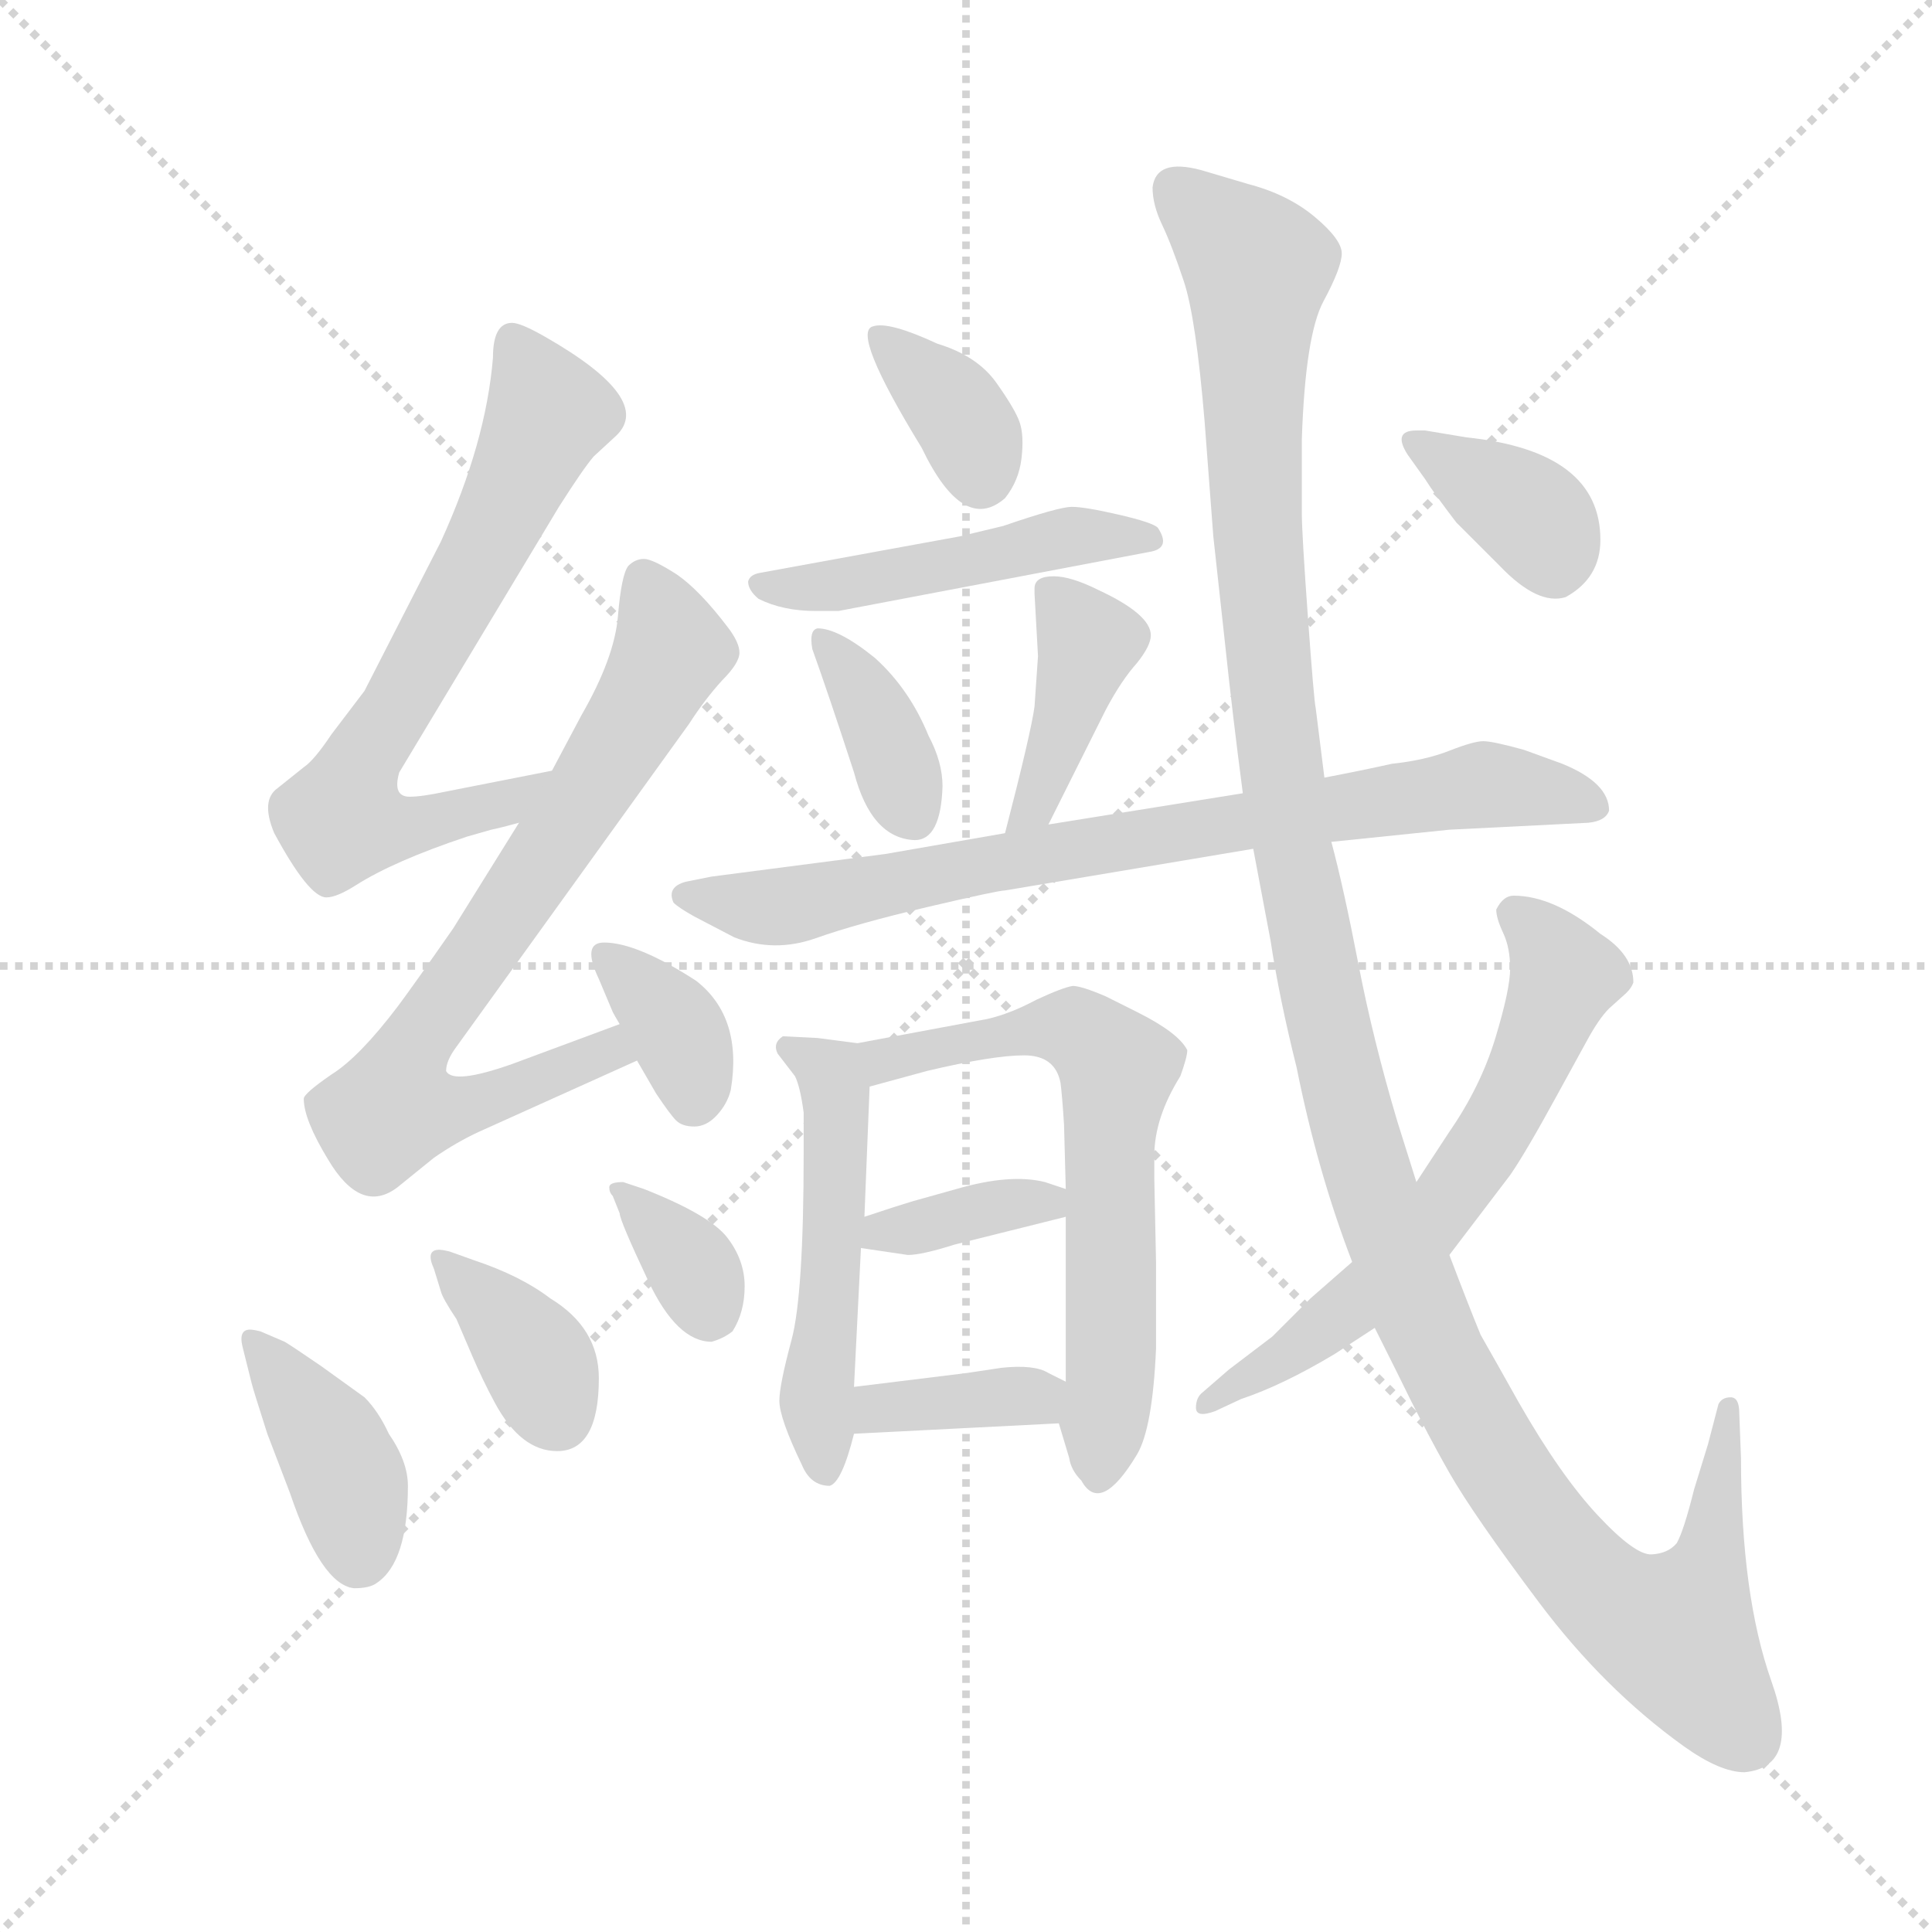 <svg version="1.1" viewBox="0 0 1024 1024" xmlns="http://www.w3.org/2000/svg">
  <g stroke="lightgray" stroke-dasharray="1,1" stroke-width="1" transform="scale(4, 4)">
    <line x1="0" y1="0" x2="256" y2="256"></line>
    <line x1="256" y1="0" x2="0" y2="256"></line>
    <line x1="128" y1="0" x2="128" y2="256"></line>
    <line x1="0" y1="128" x2="256" y2="128"></line>
  </g>
  <g transform="scale(0.92, -0.92) translate(60, -850)">
    <style type="text/css">
      
        @keyframes keyframes0 {
          from {
            stroke: blue;
            stroke-dashoffset: 682;
            stroke-width: 128;
          }
          69% {
            animation-timing-function: step-end;
            stroke: blue;
            stroke-dashoffset: 0;
            stroke-width: 128;
          }
          to {
            stroke: black;
            stroke-width: 1024;
          }
        }
        #make-me-a-hanzi-animation-0 {
          animation: keyframes0 0.805s both;
          animation-delay: 0s;
          animation-timing-function: linear;
        }
      
        @keyframes keyframes1 {
          from {
            stroke: blue;
            stroke-dashoffset: 747;
            stroke-width: 128;
          }
          71% {
            animation-timing-function: step-end;
            stroke: blue;
            stroke-dashoffset: 0;
            stroke-width: 128;
          }
          to {
            stroke: black;
            stroke-width: 1024;
          }
        }
        #make-me-a-hanzi-animation-1 {
          animation: keyframes1 0.858s both;
          animation-delay: 0.805s;
          animation-timing-function: linear;
        }
      
        @keyframes keyframes2 {
          from {
            stroke: blue;
            stroke-dashoffset: 352;
            stroke-width: 128;
          }
          53% {
            animation-timing-function: step-end;
            stroke: blue;
            stroke-dashoffset: 0;
            stroke-width: 128;
          }
          to {
            stroke: black;
            stroke-width: 1024;
          }
        }
        #make-me-a-hanzi-animation-2 {
          animation: keyframes2 0.536s both;
          animation-delay: 1.663s;
          animation-timing-function: linear;
        }
      
        @keyframes keyframes3 {
          from {
            stroke: blue;
            stroke-dashoffset: 397;
            stroke-width: 128;
          }
          56% {
            animation-timing-function: step-end;
            stroke: blue;
            stroke-dashoffset: 0;
            stroke-width: 128;
          }
          to {
            stroke: black;
            stroke-width: 1024;
          }
        }
        #make-me-a-hanzi-animation-3 {
          animation: keyframes3 0.573s both;
          animation-delay: 2.199s;
          animation-timing-function: linear;
        }
      
        @keyframes keyframes4 {
          from {
            stroke: blue;
            stroke-dashoffset: 371;
            stroke-width: 128;
          }
          55% {
            animation-timing-function: step-end;
            stroke: blue;
            stroke-dashoffset: 0;
            stroke-width: 128;
          }
          to {
            stroke: black;
            stroke-width: 1024;
          }
        }
        #make-me-a-hanzi-animation-4 {
          animation: keyframes4 0.552s both;
          animation-delay: 2.772s;
          animation-timing-function: linear;
        }
      
        @keyframes keyframes5 {
          from {
            stroke: blue;
            stroke-dashoffset: 346;
            stroke-width: 128;
          }
          53% {
            animation-timing-function: step-end;
            stroke: blue;
            stroke-dashoffset: 0;
            stroke-width: 128;
          }
          to {
            stroke: black;
            stroke-width: 1024;
          }
        }
        #make-me-a-hanzi-animation-5 {
          animation: keyframes5 0.532s both;
          animation-delay: 3.324s;
          animation-timing-function: linear;
        }
      
        @keyframes keyframes6 {
          from {
            stroke: blue;
            stroke-dashoffset: 357;
            stroke-width: 128;
          }
          54% {
            animation-timing-function: step-end;
            stroke: blue;
            stroke-dashoffset: 0;
            stroke-width: 128;
          }
          to {
            stroke: black;
            stroke-width: 1024;
          }
        }
        #make-me-a-hanzi-animation-6 {
          animation: keyframes6 0.541s both;
          animation-delay: 3.856s;
          animation-timing-function: linear;
        }
      
        @keyframes keyframes7 {
          from {
            stroke: blue;
            stroke-dashoffset: 481;
            stroke-width: 128;
          }
          61% {
            animation-timing-function: step-end;
            stroke: blue;
            stroke-dashoffset: 0;
            stroke-width: 128;
          }
          to {
            stroke: black;
            stroke-width: 1024;
          }
        }
        #make-me-a-hanzi-animation-7 {
          animation: keyframes7 0.641s both;
          animation-delay: 4.396s;
          animation-timing-function: linear;
        }
      
        @keyframes keyframes8 {
          from {
            stroke: blue;
            stroke-dashoffset: 370;
            stroke-width: 128;
          }
          55% {
            animation-timing-function: step-end;
            stroke: blue;
            stroke-dashoffset: 0;
            stroke-width: 128;
          }
          to {
            stroke: black;
            stroke-width: 1024;
          }
        }
        #make-me-a-hanzi-animation-8 {
          animation: keyframes8 0.551s both;
          animation-delay: 5.038s;
          animation-timing-function: linear;
        }
      
        @keyframes keyframes9 {
          from {
            stroke: blue;
            stroke-dashoffset: 406;
            stroke-width: 128;
          }
          57% {
            animation-timing-function: step-end;
            stroke: blue;
            stroke-dashoffset: 0;
            stroke-width: 128;
          }
          to {
            stroke: black;
            stroke-width: 1024;
          }
        }
        #make-me-a-hanzi-animation-9 {
          animation: keyframes9 0.58s both;
          animation-delay: 5.589s;
          animation-timing-function: linear;
        }
      
        @keyframes keyframes10 {
          from {
            stroke: blue;
            stroke-dashoffset: 783;
            stroke-width: 128;
          }
          72% {
            animation-timing-function: step-end;
            stroke: blue;
            stroke-dashoffset: 0;
            stroke-width: 128;
          }
          to {
            stroke: black;
            stroke-width: 1024;
          }
        }
        #make-me-a-hanzi-animation-10 {
          animation: keyframes10 0.887s both;
          animation-delay: 6.169s;
          animation-timing-function: linear;
        }
      
        @keyframes keyframes11 {
          from {
            stroke: blue;
            stroke-dashoffset: 513;
            stroke-width: 128;
          }
          63% {
            animation-timing-function: step-end;
            stroke: blue;
            stroke-dashoffset: 0;
            stroke-width: 128;
          }
          to {
            stroke: black;
            stroke-width: 1024;
          }
        }
        #make-me-a-hanzi-animation-11 {
          animation: keyframes11 0.667s both;
          animation-delay: 7.057s;
          animation-timing-function: linear;
        }
      
        @keyframes keyframes12 {
          from {
            stroke: blue;
            stroke-dashoffset: 644;
            stroke-width: 128;
          }
          68% {
            animation-timing-function: step-end;
            stroke: blue;
            stroke-dashoffset: 0;
            stroke-width: 128;
          }
          to {
            stroke: black;
            stroke-width: 1024;
          }
        }
        #make-me-a-hanzi-animation-12 {
          animation: keyframes12 0.774s both;
          animation-delay: 7.724s;
          animation-timing-function: linear;
        }
      
        @keyframes keyframes13 {
          from {
            stroke: blue;
            stroke-dashoffset: 363;
            stroke-width: 128;
          }
          54% {
            animation-timing-function: step-end;
            stroke: blue;
            stroke-dashoffset: 0;
            stroke-width: 128;
          }
          to {
            stroke: black;
            stroke-width: 1024;
          }
        }
        #make-me-a-hanzi-animation-13 {
          animation: keyframes13 0.545s both;
          animation-delay: 8.498s;
          animation-timing-function: linear;
        }
      
        @keyframes keyframes14 {
          from {
            stroke: blue;
            stroke-dashoffset: 367;
            stroke-width: 128;
          }
          54% {
            animation-timing-function: step-end;
            stroke: blue;
            stroke-dashoffset: 0;
            stroke-width: 128;
          }
          to {
            stroke: black;
            stroke-width: 1024;
          }
        }
        #make-me-a-hanzi-animation-14 {
          animation: keyframes14 0.549s both;
          animation-delay: 9.044s;
          animation-timing-function: linear;
        }
      
        @keyframes keyframes15 {
          from {
            stroke: blue;
            stroke-dashoffset: 1308;
            stroke-width: 128;
          }
          81% {
            animation-timing-function: step-end;
            stroke: blue;
            stroke-dashoffset: 0;
            stroke-width: 128;
          }
          to {
            stroke: black;
            stroke-width: 1024;
          }
        }
        #make-me-a-hanzi-animation-15 {
          animation: keyframes15 1.314s both;
          animation-delay: 9.592s;
          animation-timing-function: linear;
        }
      
        @keyframes keyframes16 {
          from {
            stroke: blue;
            stroke-dashoffset: 630;
            stroke-width: 128;
          }
          67% {
            animation-timing-function: step-end;
            stroke: blue;
            stroke-dashoffset: 0;
            stroke-width: 128;
          }
          to {
            stroke: black;
            stroke-width: 1024;
          }
        }
        #make-me-a-hanzi-animation-16 {
          animation: keyframes16 0.763s both;
          animation-delay: 10.907s;
          animation-timing-function: linear;
        }
      
        @keyframes keyframes17 {
          from {
            stroke: blue;
            stroke-dashoffset: 362;
            stroke-width: 128;
          }
          54% {
            animation-timing-function: step-end;
            stroke: blue;
            stroke-dashoffset: 0;
            stroke-width: 128;
          }
          to {
            stroke: black;
            stroke-width: 1024;
          }
        }
        #make-me-a-hanzi-animation-17 {
          animation: keyframes17 0.545s both;
          animation-delay: 11.669s;
          animation-timing-function: linear;
        }
      
    </style>
    
      <path d="M 170 405 L 262 558 Q 276 580 282 587 L 295 599 Q 317 620 254 656 Q 240 664 235 664 Q 224 664 224 644 Q 220 595 194 538 L 150 452 L 131 427 Q 121 412 115 408 L 100 396 Q 90 389 98 370 Q 118 333 128 333 Q 134 333 145 340 Q 167 354 209 368 L 223 372 Q 228 373 239 376 C 268 383 287 412 258 406 L 197 394 Q 183 391 176 391 Q 166 391 170 405 Z" fill="lightgray"></path>
    
      <path d="M 239 376 L 201 315 Q 178 282 169 270 Q 147 241 131 231 Q 115 220 115 217 Q 115 205 129 182 Q 148 150 169 166 L 190 183 Q 203 192 216 198 L 307 239 C 334 251 325 270 297 260 L 235 237 Q 201 225 197 233 Q 197 239 203 247 L 337 433 Q 346 447 356 458 Q 366 468 366 474 Q 366 480 359 489 Q 343 510 330 519 Q 316 528 311 528 Q 306 528 302 524 Q 298 519 296 495 Q 294 471 275 438 L 258 406 L 239 376 Z" fill="lightgray"></path>
    
      <path d="M 307 239 L 318 220 Q 326 208 329.5 204.5 Q 333 201 340 201 Q 347 201 353 207.5 Q 359 214 361 222 Q 368 264 341 285 Q 307 307 288 307 Q 275 307 285 286 L 293 267 Q 294 265 297 260 L 307 239 Z" fill="lightgray"></path>
    
      <path d="M 80 73 L 85 53 Q 86 49 94 24 L 107 -10 Q 125 -63 144 -65 Q 153 -65 157 -62 Q 175 -50 175 -6 Q 175 8 164 24 Q 158 37 150 45 L 125 63 Q 109 74 104 77 L 90 83 Q 86 84 84 84 Q 77 84 80 73 Z" fill="lightgray"></path>
    
      <path d="M 285 56 Q 285 85 257 102 Q 240 115 213 124 L 199 129 Q 195 130 193 130 Q 185 130 190 119 L 194 106 Q 195 102 203 90 L 212 69 Q 218 55 225 42 Q 240 14 261 14 Q 285 14 285 56 Z" fill="lightgray"></path>
    
      <path d="M 293 161 L 297 151 Q 297 147 313.5 112 Q 330 77 350 77 Q 357 79 362 83 Q 369 94 369 109 Q 369 124 359 137 Q 349 150 311 165 L 299 169 Q 291 169 291 166 Q 291 163 293 161 Z" fill="lightgray"></path>
    
      <path d="M 471 592 Q 495 542 519 563 Q 527 573 528.5 586 Q 530 599 527.5 606.5 Q 525 614 514 629.5 Q 503 645 480 652 Q 452 665 443 662 Q 430 659 471 592 Z" fill="lightgray"></path>
    
      <path d="M 410 498 L 423 498 L 602 532 Q 615 534 607 546 Q 604 549 584.5 553.5 Q 565 558 557.5 558 Q 550 558 518 547 L 493 541 L 378 520 Q 372 519 371 515 Q 371 510 377 505 Q 391 498 410 498 Z" fill="lightgray"></path>
    
      <path d="M 444 471 Q 423 488 411 488 Q 406 487 408 476 Q 417 451 432 405 Q 442 367 467 366 Q 482 366 483 397 Q 483 411 475 426 Q 464 453 444 471 Z" fill="lightgray"></path>
    
      <path d="M 544 375 L 577 441 Q 586 458 595 468 Q 603 478 603 484 Q 603 496 573 510 Q 557 518 547 518 Q 536 518 536 511 L 536 508 L 538 472 L 536 443 Q 534 428 519 370 C 512 341 531 348 544 375 Z" fill="lightgray"></path>
    
      <path d="M 707 365 L 775 372 L 855 376 Q 865 377 867 383 Q 867 399 840 410 L 818 418 Q 800 423 794.5 423 Q 789 423 775 417.5 Q 761 412 742 410 Q 724 406 703 402 L 656 393 L 544 375 L 519 370 L 450 358 L 350 345 L 335 342 Q 324 339 328 330 Q 331 327 340 322 L 363 310 Q 386 301 410 309.5 Q 434 318 474.5 327.5 Q 515 337 519 337 L 662 361 L 707 365 Z" fill="lightgray"></path>
    
      <path d="M 434 249 L 411 252 L 391 253 Q 385 249 388 243 L 398 230 Q 401 224 403 209 L 403 186 Q 403 104 396 78 Q 389 52 389 43 Q 389 33 402 6 Q 407 -6 418 -6 Q 425 -4 432 24 L 432 51 L 436 131 L 438 149 L 441 224 C 442 248 442 248 434 249 Z" fill="lightgray"></path>
    
      <path d="M 550 30 L 556 10 Q 557 3 563 -3 Q 574 -23 595 12 Q 604 27 606 73 L 606 123 L 605 171 L 605 184 Q 605 206 620 230 Q 624 241 624 245 Q 619 255 595 267 L 577 276 Q 563 282 558 282 Q 552 281 537 274 Q 522 266 509 263 L 434 249 C 405 243 412 216 441 224 L 474 233 Q 512 242 530 242 Q 548 242 551 226 Q 552 218 553 202 L 554 165 L 554 149 L 554 54 L 550 30 Z" fill="lightgray"></path>
    
      <path d="M 436 131 L 463 127 Q 471 127 490 133 L 554 149 C 581 156 581 156 554 165 L 542 169 Q 522 174 491 165 L 466 158 Q 456 155 438 149 C 410 140 406 135 436 131 Z" fill="lightgray"></path>
    
      <path d="M 432 24 L 550 30 C 580 32 581 41 554 54 L 544 59 Q 536 64 517 62 L 497 59 L 432 51 C 402 47 402 22 432 24 Z" fill="lightgray"></path>
    
      <path d="M 732 85 L 744 61 Q 761 26 775 1.5 Q 789 -23 826.5 -73 Q 864 -123 910 -156 Q 931 -171 945 -171 Q 978 -168 960.5 -118.5 Q 943 -69 943 10 L 942 36 Q 942 45 937 45 Q 932 45 930 41 L 924 18 L 916 -8 Q 910 -32 906 -39 Q 901 -45 891.5 -45.5 Q 882 -46 860.5 -23 Q 839 0 815 42 Q 801 67 793 81 Q 786 98 775 127 L 756 169 L 745 204 Q 731 251 722.5 295 Q 714 339 707 365 L 703 402 L 698 442 Q 697 446 693.5 494.5 Q 690 543 690 554 L 690 597 Q 692 657 702.5 676.5 Q 713 696 713 704 Q 713 712 697.5 725 Q 682 738 659 744 L 632 752 Q 606 759 604 742 Q 604 732 609.5 720.5 Q 615 709 622 688 Q 629 667 634 607 L 639 541 L 646 477 Q 650 439 656 393 L 662 361 L 672 308 Q 677 275 687 235 Q 699 175 719 123 L 732 85 Z" fill="lightgray"></path>
    
      <path d="M 640 37 L 655 44 Q 679 52 709 70 L 732 85 L 775 127 L 810 173 Q 819 186 837 219 L 854 250 Q 861 263 867 269 L 877 278 Q 880 281 881 284 Q 881 300 862 312 Q 835 334 812 334 Q 806 334 802 326 Q 802 321 806 312.5 Q 810 304 810 292 Q 810 280 801.5 252 Q 793 224 775 198 L 756 169 L 719 123 L 695 102 L 673 80 L 648 61 L 633 48 Q 629 45 629 39 Q 629 33 640 37 Z" fill="lightgray"></path>
    
      <path d="M 751 588 L 761 574 Q 766 566 779 549 Q 793 535 804 524 Q 826 501 842 506 Q 862 517 862 539 Q 862 590 785 598 L 761 602 L 756 602 Q 742 602 751 588 Z" fill="lightgray"></path>
    
    
      <clipPath id="make-me-a-hanzi-clip-0">
        <path d="M 170 405 L 262 558 Q 276 580 282 587 L 295 599 Q 317 620 254 656 Q 240 664 235 664 Q 224 664 224 644 Q 220 595 194 538 L 150 452 L 131 427 Q 121 412 115 408 L 100 396 Q 90 389 98 370 Q 118 333 128 333 Q 134 333 145 340 Q 167 354 209 368 L 223 372 Q 228 373 239 376 C 268 383 287 412 258 406 L 197 394 Q 183 391 176 391 Q 166 391 170 405 Z"></path>
      </clipPath>
      <path clip-path="url(#make-me-a-hanzi-clip-0)" d="M 236 653 L 256 612 L 208 512 L 145 407 L 140 380 L 164 373 L 197 378 L 232 387 L 251 404" fill="none" id="make-me-a-hanzi-animation-0" stroke-dasharray="554 1108" stroke-linecap="round"></path>
    
      <clipPath id="make-me-a-hanzi-clip-1">
        <path d="M 239 376 L 201 315 Q 178 282 169 270 Q 147 241 131 231 Q 115 220 115 217 Q 115 205 129 182 Q 148 150 169 166 L 190 183 Q 203 192 216 198 L 307 239 C 334 251 325 270 297 260 L 235 237 Q 201 225 197 233 Q 197 239 203 247 L 337 433 Q 346 447 356 458 Q 366 468 366 474 Q 366 480 359 489 Q 343 510 330 519 Q 316 528 311 528 Q 306 528 302 524 Q 298 519 296 495 Q 294 471 275 438 L 258 406 L 239 376 Z"></path>
      </clipPath>
      <path clip-path="url(#make-me-a-hanzi-clip-1)" d="M 311 516 L 326 473 L 318 456 L 188 262 L 172 235 L 167 212 L 201 211 L 291 245 L 298 241" fill="none" id="make-me-a-hanzi-animation-1" stroke-dasharray="619 1238" stroke-linecap="round"></path>
    
      <clipPath id="make-me-a-hanzi-clip-2">
        <path d="M 307 239 L 318 220 Q 326 208 329.5 204.5 Q 333 201 340 201 Q 347 201 353 207.5 Q 359 214 361 222 Q 368 264 341 285 Q 307 307 288 307 Q 275 307 285 286 L 293 267 Q 294 265 297 260 L 307 239 Z"></path>
      </clipPath>
      <path clip-path="url(#make-me-a-hanzi-clip-2)" d="M 290 296 L 327 261 L 340 218" fill="none" id="make-me-a-hanzi-animation-2" stroke-dasharray="224 448" stroke-linecap="round"></path>
    
      <clipPath id="make-me-a-hanzi-clip-3">
        <path d="M 80 73 L 85 53 Q 86 49 94 24 L 107 -10 Q 125 -63 144 -65 Q 153 -65 157 -62 Q 175 -50 175 -6 Q 175 8 164 24 Q 158 37 150 45 L 125 63 Q 109 74 104 77 L 90 83 Q 86 84 84 84 Q 77 84 80 73 Z"></path>
      </clipPath>
      <path clip-path="url(#make-me-a-hanzi-clip-3)" d="M 86 77 L 133 14 L 147 -47" fill="none" id="make-me-a-hanzi-animation-3" stroke-dasharray="269 538" stroke-linecap="round"></path>
    
      <clipPath id="make-me-a-hanzi-clip-4">
        <path d="M 285 56 Q 285 85 257 102 Q 240 115 213 124 L 199 129 Q 195 130 193 130 Q 185 130 190 119 L 194 106 Q 195 102 203 90 L 212 69 Q 218 55 225 42 Q 240 14 261 14 Q 285 14 285 56 Z"></path>
      </clipPath>
      <path clip-path="url(#make-me-a-hanzi-clip-4)" d="M 195 124 L 245 73 L 262 33" fill="none" id="make-me-a-hanzi-animation-4" stroke-dasharray="243 486" stroke-linecap="round"></path>
    
      <clipPath id="make-me-a-hanzi-clip-5">
        <path d="M 293 161 L 297 151 Q 297 147 313.5 112 Q 330 77 350 77 Q 357 79 362 83 Q 369 94 369 109 Q 369 124 359 137 Q 349 150 311 165 L 299 169 Q 291 169 291 166 Q 291 163 293 161 Z"></path>
      </clipPath>
      <path clip-path="url(#make-me-a-hanzi-clip-5)" d="M 296 165 L 338 122 L 349 94" fill="none" id="make-me-a-hanzi-animation-5" stroke-dasharray="218 436" stroke-linecap="round"></path>
    
      <clipPath id="make-me-a-hanzi-clip-6">
        <path d="M 471 592 Q 495 542 519 563 Q 527 573 528.5 586 Q 530 599 527.5 606.5 Q 525 614 514 629.5 Q 503 645 480 652 Q 452 665 443 662 Q 430 659 471 592 Z"></path>
      </clipPath>
      <path clip-path="url(#make-me-a-hanzi-clip-6)" d="M 447 655 L 495 608 L 505 576" fill="none" id="make-me-a-hanzi-animation-6" stroke-dasharray="229 458" stroke-linecap="round"></path>
    
      <clipPath id="make-me-a-hanzi-clip-7">
        <path d="M 410 498 L 423 498 L 602 532 Q 615 534 607 546 Q 604 549 584.5 553.5 Q 565 558 557.5 558 Q 550 558 518 547 L 493 541 L 378 520 Q 372 519 371 515 Q 371 510 377 505 Q 391 498 410 498 Z"></path>
      </clipPath>
      <path clip-path="url(#make-me-a-hanzi-clip-7)" d="M 378 512 L 428 513 L 556 541 L 600 541" fill="none" id="make-me-a-hanzi-animation-7" stroke-dasharray="353 706" stroke-linecap="round"></path>
    
      <clipPath id="make-me-a-hanzi-clip-8">
        <path d="M 444 471 Q 423 488 411 488 Q 406 487 408 476 Q 417 451 432 405 Q 442 367 467 366 Q 482 366 483 397 Q 483 411 475 426 Q 464 453 444 471 Z"></path>
      </clipPath>
      <path clip-path="url(#make-me-a-hanzi-clip-8)" d="M 414 481 L 442 444 L 466 381" fill="none" id="make-me-a-hanzi-animation-8" stroke-dasharray="242 484" stroke-linecap="round"></path>
    
      <clipPath id="make-me-a-hanzi-clip-9">
        <path d="M 544 375 L 577 441 Q 586 458 595 468 Q 603 478 603 484 Q 603 496 573 510 Q 557 518 547 518 Q 536 518 536 511 L 536 508 L 538 472 L 536 443 Q 534 428 519 370 C 512 341 531 348 544 375 Z"></path>
      </clipPath>
      <path clip-path="url(#make-me-a-hanzi-clip-9)" d="M 545 510 L 566 480 L 536 385 L 523 380" fill="none" id="make-me-a-hanzi-animation-9" stroke-dasharray="278 556" stroke-linecap="round"></path>
    
      <clipPath id="make-me-a-hanzi-clip-10">
        <path d="M 707 365 L 775 372 L 855 376 Q 865 377 867 383 Q 867 399 840 410 L 818 418 Q 800 423 794.5 423 Q 789 423 775 417.5 Q 761 412 742 410 Q 724 406 703 402 L 656 393 L 544 375 L 519 370 L 450 358 L 350 345 L 335 342 Q 324 339 328 330 Q 331 327 340 322 L 363 310 Q 386 301 410 309.5 Q 434 318 474.5 327.5 Q 515 337 519 337 L 662 361 L 707 365 Z"></path>
      </clipPath>
      <path clip-path="url(#make-me-a-hanzi-clip-10)" d="M 338 332 L 397 328 L 528 356 L 789 397 L 840 393 L 857 386" fill="none" id="make-me-a-hanzi-animation-10" stroke-dasharray="655 1310" stroke-linecap="round"></path>
    
      <clipPath id="make-me-a-hanzi-clip-11">
        <path d="M 434 249 L 411 252 L 391 253 Q 385 249 388 243 L 398 230 Q 401 224 403 209 L 403 186 Q 403 104 396 78 Q 389 52 389 43 Q 389 33 402 6 Q 407 -6 418 -6 Q 425 -4 432 24 L 432 51 L 436 131 L 438 149 L 441 224 C 442 248 442 248 434 249 Z"></path>
      </clipPath>
      <path clip-path="url(#make-me-a-hanzi-clip-11)" d="M 396 246 L 415 235 L 422 217 L 411 53 L 415 2" fill="none" id="make-me-a-hanzi-animation-11" stroke-dasharray="385 770" stroke-linecap="round"></path>
    
      <clipPath id="make-me-a-hanzi-clip-12">
        <path d="M 550 30 L 556 10 Q 557 3 563 -3 Q 574 -23 595 12 Q 604 27 606 73 L 606 123 L 605 171 L 605 184 Q 605 206 620 230 Q 624 241 624 245 Q 619 255 595 267 L 577 276 Q 563 282 558 282 Q 552 281 537 274 Q 522 266 509 263 L 434 249 C 405 243 412 216 441 224 L 474 233 Q 512 242 530 242 Q 548 242 551 226 Q 552 218 553 202 L 554 165 L 554 149 L 554 54 L 550 30 Z"></path>
      </clipPath>
      <path clip-path="url(#make-me-a-hanzi-clip-12)" d="M 443 245 L 450 239 L 552 258 L 584 235 L 579 197 L 580 62 L 573 0" fill="none" id="make-me-a-hanzi-animation-12" stroke-dasharray="516 1032" stroke-linecap="round"></path>
    
      <clipPath id="make-me-a-hanzi-clip-13">
        <path d="M 436 131 L 463 127 Q 471 127 490 133 L 554 149 C 581 156 581 156 554 165 L 542 169 Q 522 174 491 165 L 466 158 Q 456 155 438 149 C 410 140 406 135 436 131 Z"></path>
      </clipPath>
      <path clip-path="url(#make-me-a-hanzi-clip-13)" d="M 443 135 L 450 142 L 502 153 L 546 153" fill="none" id="make-me-a-hanzi-animation-13" stroke-dasharray="235 470" stroke-linecap="round"></path>
    
      <clipPath id="make-me-a-hanzi-clip-14">
        <path d="M 432 24 L 550 30 C 580 32 581 41 554 54 L 544 59 Q 536 64 517 62 L 497 59 L 432 51 C 402 47 402 22 432 24 Z"></path>
      </clipPath>
      <path clip-path="url(#make-me-a-hanzi-clip-14)" d="M 439 31 L 446 39 L 525 46 L 534 46 L 542 37" fill="none" id="make-me-a-hanzi-animation-14" stroke-dasharray="239 478" stroke-linecap="round"></path>
    
      <clipPath id="make-me-a-hanzi-clip-15">
        <path d="M 732 85 L 744 61 Q 761 26 775 1.5 Q 789 -23 826.5 -73 Q 864 -123 910 -156 Q 931 -171 945 -171 Q 978 -168 960.5 -118.5 Q 943 -69 943 10 L 942 36 Q 942 45 937 45 Q 932 45 930 41 L 924 18 L 916 -8 Q 910 -32 906 -39 Q 901 -45 891.5 -45.5 Q 882 -46 860.5 -23 Q 839 0 815 42 Q 801 67 793 81 Q 786 98 775 127 L 756 169 L 745 204 Q 731 251 722.5 295 Q 714 339 707 365 L 703 402 L 698 442 Q 697 446 693.5 494.5 Q 690 543 690 554 L 690 597 Q 692 657 702.5 676.5 Q 713 696 713 704 Q 713 712 697.5 725 Q 682 738 659 744 L 632 752 Q 606 759 604 742 Q 604 732 609.5 720.5 Q 615 709 622 688 Q 629 667 634 607 L 639 541 L 646 477 Q 650 439 656 393 L 662 361 L 672 308 Q 677 275 687 235 Q 699 175 719 123 L 732 85 Z"></path>
      </clipPath>
      <path clip-path="url(#make-me-a-hanzi-clip-15)" d="M 620 739 L 664 696 L 664 549 L 685 358 L 715 218 L 759 91 L 801 11 L 832 -34 L 865 -71 L 904 -91 L 925 -49 L 936 39" fill="none" id="make-me-a-hanzi-animation-15" stroke-dasharray="1180 2360" stroke-linecap="round"></path>
    
      <clipPath id="make-me-a-hanzi-clip-16">
        <path d="M 640 37 L 655 44 Q 679 52 709 70 L 732 85 L 775 127 L 810 173 Q 819 186 837 219 L 854 250 Q 861 263 867 269 L 877 278 Q 880 281 881 284 Q 881 300 862 312 Q 835 334 812 334 Q 806 334 802 326 Q 802 321 806 312.5 Q 810 304 810 292 Q 810 280 801.5 252 Q 793 224 775 198 L 756 169 L 719 123 L 695 102 L 673 80 L 648 61 L 633 48 Q 629 45 629 39 Q 629 33 640 37 Z"></path>
      </clipPath>
      <path clip-path="url(#make-me-a-hanzi-clip-16)" d="M 813 322 L 832 306 L 841 288 L 795 189 L 736 113 L 695 78 L 635 42" fill="none" id="make-me-a-hanzi-animation-16" stroke-dasharray="502 1004" stroke-linecap="round"></path>
    
      <clipPath id="make-me-a-hanzi-clip-17">
        <path d="M 751 588 L 761 574 Q 766 566 779 549 Q 793 535 804 524 Q 826 501 842 506 Q 862 517 862 539 Q 862 590 785 598 L 761 602 L 756 602 Q 742 602 751 588 Z"></path>
      </clipPath>
      <path clip-path="url(#make-me-a-hanzi-clip-17)" d="M 759 593 L 824 551 L 836 525" fill="none" id="make-me-a-hanzi-animation-17" stroke-dasharray="234 468" stroke-linecap="round"></path>
    
  </g>
</svg>
